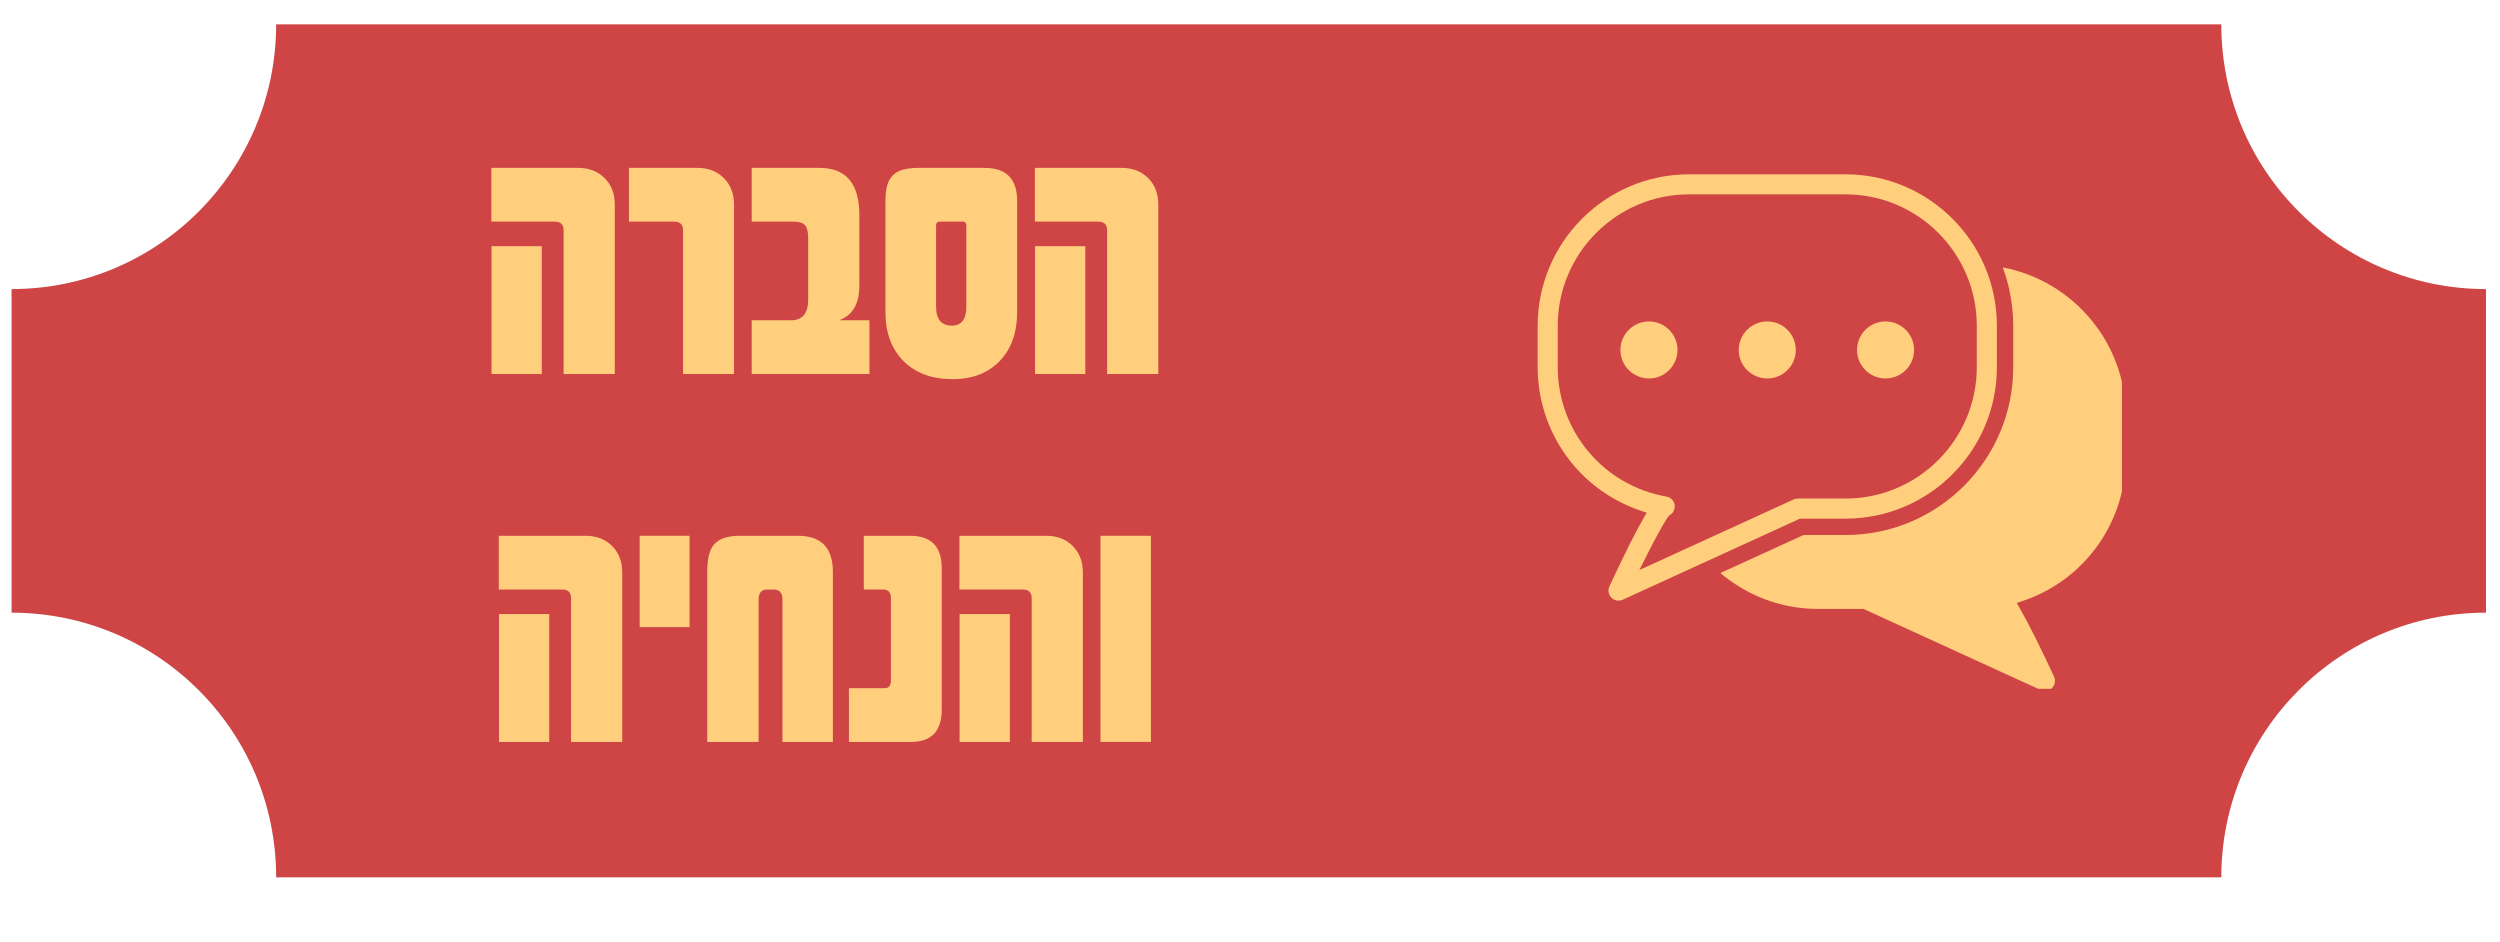 <svg xmlns="http://www.w3.org/2000/svg" xmlns:xlink="http://www.w3.org/1999/xlink" width="284" zoomAndPan="magnify" viewBox="0 0 212.88 80.25" height="107" preserveAspectRatio="xMidYMid meet" version="1.0"><defs><g/><clipPath id="82927da15a"><path d="M 0.926 2.074 L 211.746 2.074 L 211.746 74.75 L 0.926 74.75 Z M 0.926 2.074 " clip-rule="nonzero"/></clipPath><clipPath id="66c9d0fc8b"><path d="M 211.746 52.199 L 211.746 24.629 C 199.336 24.629 189.195 14.594 189.195 2.074 L 23.469 2.074 C 23.469 14.484 13.434 24.629 0.918 24.629 L 0.918 52.199 C 13.328 52.199 23.469 62.234 23.469 74.75 L 189.195 74.75 C 189.195 62.34 199.23 52.199 211.746 52.199 Z M 211.746 52.199 " clip-rule="nonzero"/></clipPath><clipPath id="98f9815333"><path d="M 130.949 14.84 L 171 14.84 L 171 52 L 130.949 52 Z M 130.949 14.84 " clip-rule="nonzero"/></clipPath><clipPath id="dc7056ea91"><path d="M 146 22 L 180.73 22 L 180.73 58.684 L 146 58.684 Z M 146 22 " clip-rule="nonzero"/></clipPath></defs><g clip-path="url(#82927da15a)"><g clip-path="url(#66c9d0fc8b)"><path fill="#cf4545" d="M 211.746 2.074 L 211.746 74.75 L 0.82 74.75 L 0.82 2.074 Z M 211.746 2.074 " fill-opacity="1" fill-rule="nonzero"/></g></g><g clip-path="url(#98f9815333)"><path fill="#ffcf7e" d="M 170.074 27.758 C 170.074 20.641 164.289 14.852 157.18 14.852 L 143.844 14.852 C 136.73 14.852 130.949 20.641 130.949 27.758 L 130.949 31.281 C 130.949 36.832 134.477 41.746 139.727 43.508 L 140.242 43.684 L 139.969 44.152 C 139.27 45.363 138.316 47.262 137.062 49.961 C 136.91 50.281 136.977 50.672 137.23 50.922 C 137.48 51.172 137.875 51.242 138.191 51.098 L 153.297 44.188 L 157.18 44.188 C 164.289 44.188 170.074 38.398 170.074 31.281 Z M 168.363 31.281 C 168.363 37.453 163.348 42.477 157.18 42.477 L 153.113 42.477 C 152.988 42.477 152.867 42.504 152.758 42.555 L 139.613 48.566 L 140.184 47.434 C 140.703 46.402 141.645 44.582 142.094 43.992 L 142.145 43.926 L 142.219 43.883 C 142.441 43.746 142.59 43.52 142.621 43.258 C 142.68 42.805 142.375 42.387 141.922 42.309 C 136.555 41.367 132.66 36.73 132.66 31.281 L 132.66 27.758 C 132.66 21.582 137.676 16.559 143.844 16.559 L 157.18 16.559 C 163.348 16.559 168.363 21.582 168.363 27.758 Z M 168.363 31.281 " fill-opacity="1" fill-rule="nonzero"/></g><path fill="#ffcf7e" d="M 140.434 27.387 C 139.094 27.387 138 28.477 138 29.816 C 138 31.156 139.094 32.246 140.434 32.246 C 141.773 32.246 142.863 31.156 142.863 29.816 C 142.863 28.477 141.773 27.387 140.434 27.387 Z M 140.434 27.387 " fill-opacity="1" fill-rule="nonzero"/><path fill="#ffcf7e" d="M 160.59 27.387 C 159.25 27.387 158.16 28.477 158.16 29.816 C 158.16 31.156 159.25 32.246 160.59 32.246 C 161.93 32.246 163.02 31.156 163.02 29.816 C 163.02 28.477 161.93 27.387 160.59 27.387 Z M 160.59 27.387 " fill-opacity="1" fill-rule="nonzero"/><path fill="#ffcf7e" d="M 150.512 27.387 C 149.172 27.387 148.082 28.477 148.082 29.816 C 148.082 31.156 149.172 32.246 150.512 32.246 C 151.852 32.246 152.941 31.156 152.941 29.816 C 152.941 28.477 151.852 27.387 150.512 27.387 Z M 150.512 27.387 " fill-opacity="1" fill-rule="nonzero"/><g clip-path="url(#dc7056ea91)"><path fill="#ffcf7e" d="M 148.277 48.016 L 146.516 48.82 C 148.762 50.723 151.66 51.879 154.824 51.879 L 158.707 51.879 L 173.816 58.789 C 174.129 58.934 174.527 58.863 174.777 58.613 C 175.027 58.359 175.094 57.973 174.945 57.648 C 173.688 54.953 172.738 53.055 172.035 51.844 L 171.766 51.371 L 172.281 51.199 C 177.531 49.438 181.059 44.523 181.059 38.973 L 181.059 35.445 C 181.059 29.156 176.535 23.918 170.574 22.781 C 170.805 23.398 170.988 24.031 171.133 24.68 C 171.133 24.68 171.137 24.684 171.141 24.684 C 171.137 24.684 171.133 24.68 171.129 24.68 C 171.348 25.672 171.469 26.699 171.469 27.758 L 171.469 31.281 C 171.469 39.168 165.062 45.582 157.184 45.582 L 153.602 45.582 M 169.383 50.949 L 169.383 50.949 " fill-opacity="1" fill-rule="nonzero"/></g><g fill="#ffcf7e" fill-opacity="1"><g transform="translate(41.053, 31.867)"><g><path d="M 11.266 0 L 6.906 0 L 6.906 -12.25 C 6.906 -12.738 6.656 -12.984 6.156 -12.984 L 0.75 -12.984 L 0.75 -17.562 L 8.156 -17.562 C 9.07 -17.562 9.82 -17.27 10.406 -16.688 C 10.977 -16.113 11.266 -15.367 11.266 -14.453 Z M 5.047 0 L 0.766 0 L 0.766 -10.891 L 5.047 -10.891 Z M 5.047 0 "/></g></g></g><g fill="#ffcf7e" fill-opacity="1"><g transform="translate(53.072, 31.867)"><g><path d="M 9.406 0 L 5.062 0 L 5.062 -12.25 C 5.062 -12.738 4.805 -12.984 4.297 -12.984 L 0.453 -12.984 L 0.453 -17.562 L 6.312 -17.562 C 7.219 -17.562 7.961 -17.27 8.547 -16.688 C 9.117 -16.113 9.406 -15.367 9.406 -14.453 Z M 9.406 0 "/></g></g></g><g fill="#ffcf7e" fill-opacity="1"><g transform="translate(63.235, 31.867)"><g><path d="M 10.781 0 L 0.75 0 L 0.75 -4.578 L 4.094 -4.578 C 5.07 -4.578 5.562 -5.16 5.562 -6.328 L 5.562 -11.594 C 5.562 -12.102 5.473 -12.461 5.297 -12.672 C 5.117 -12.879 4.781 -12.984 4.281 -12.984 L 0.75 -12.984 L 0.75 -17.562 L 6.531 -17.562 C 8.789 -17.562 9.922 -16.223 9.922 -13.547 L 9.922 -7.531 C 9.922 -5.977 9.344 -4.992 8.188 -4.578 L 10.781 -4.578 Z M 10.781 0 "/></g></g></g><g fill="#ffcf7e" fill-opacity="1"><g transform="translate(74.631, 31.867)"><g><path d="M 11.969 -5.266 C 11.969 -3.547 11.484 -2.172 10.516 -1.141 C 9.516 -0.086 8.164 0.438 6.469 0.438 C 4.719 0.438 3.328 -0.07 2.297 -1.094 C 1.266 -2.125 0.75 -3.516 0.75 -5.266 L 0.75 -14.766 C 0.75 -15.266 0.797 -15.691 0.891 -16.047 C 0.992 -16.41 1.156 -16.703 1.375 -16.922 C 1.594 -17.148 1.879 -17.312 2.234 -17.406 C 2.586 -17.508 3.016 -17.562 3.516 -17.562 L 9.188 -17.562 C 11.039 -17.562 11.969 -16.629 11.969 -14.766 Z M 7.641 -12.625 C 7.641 -12.863 7.539 -12.984 7.344 -12.984 L 5.359 -12.984 C 5.16 -12.984 5.062 -12.863 5.062 -12.625 L 5.062 -5.75 C 5.062 -4.664 5.508 -4.125 6.406 -4.125 C 7.227 -4.125 7.641 -4.664 7.641 -5.75 Z M 7.641 -12.625 "/></g></g></g><g fill="#ffcf7e" fill-opacity="1"><g transform="translate(87.361, 31.867)"><g><path d="M 11.266 0 L 6.906 0 L 6.906 -12.25 C 6.906 -12.738 6.656 -12.984 6.156 -12.984 L 0.75 -12.984 L 0.75 -17.562 L 8.156 -17.562 C 9.07 -17.562 9.82 -17.27 10.406 -16.688 C 10.977 -16.113 11.266 -15.367 11.266 -14.453 Z M 5.047 0 L 0.766 0 L 0.766 -10.891 L 5.047 -10.891 Z M 5.047 0 "/></g></g></g><g fill="#ffcf7e" fill-opacity="1"><g transform="translate(41.688, 63.211)"><g><path d="M 11.266 0 L 6.906 0 L 6.906 -12.25 C 6.906 -12.738 6.656 -12.984 6.156 -12.984 L 0.75 -12.984 L 0.75 -17.562 L 8.156 -17.562 C 9.07 -17.562 9.82 -17.27 10.406 -16.688 C 10.977 -16.113 11.266 -15.367 11.266 -14.453 Z M 5.047 0 L 0.766 0 L 0.766 -10.891 L 5.047 -10.891 Z M 5.047 0 "/></g></g></g><g fill="#ffcf7e" fill-opacity="1"><g transform="translate(53.706, 63.211)"><g><path d="M 4.984 -9.781 L 0.734 -9.781 L 0.734 -17.562 L 4.984 -17.562 Z M 4.984 -9.781 "/></g></g></g><g fill="#ffcf7e" fill-opacity="1"><g transform="translate(59.448, 63.211)"><g><path d="M 11.453 0 L 7.156 0 L 7.156 -12.156 C 7.156 -12.707 6.898 -12.984 6.391 -12.984 L 5.875 -12.984 C 5.375 -12.984 5.125 -12.707 5.125 -12.156 L 5.125 0 L 0.75 0 L 0.75 -14.5 C 0.75 -15.594 0.938 -16.359 1.312 -16.797 C 1.719 -17.305 2.457 -17.562 3.531 -17.562 L 8.484 -17.562 C 10.461 -17.562 11.453 -16.539 11.453 -14.5 Z M 11.453 0 "/></g></g></g><g fill="#ffcf7e" fill-opacity="1"><g transform="translate(71.66, 63.211)"><g><path d="M 8.516 -2.766 C 8.516 -0.922 7.645 0 5.906 0 L 0.609 0 L 0.609 -4.578 L 3.656 -4.578 C 4.008 -4.578 4.188 -4.797 4.188 -5.234 L 4.188 -12.25 C 4.188 -12.738 3.969 -12.984 3.531 -12.984 L 1.875 -12.984 L 1.875 -17.562 L 5.828 -17.562 C 7.617 -17.562 8.516 -16.641 8.516 -14.797 Z M 8.516 -2.766 "/></g></g></g><g fill="#ffcf7e" fill-opacity="1"><g transform="translate(80.933, 63.211)"><g><path d="M 11.266 0 L 6.906 0 L 6.906 -12.25 C 6.906 -12.738 6.656 -12.984 6.156 -12.984 L 0.75 -12.984 L 0.75 -17.562 L 8.156 -17.562 C 9.07 -17.562 9.82 -17.27 10.406 -16.688 C 10.977 -16.113 11.266 -15.367 11.266 -14.453 Z M 5.047 0 L 0.766 0 L 0.766 -10.891 L 5.047 -10.891 Z M 5.047 0 "/></g></g></g><g fill="#ffcf7e" fill-opacity="1"><g transform="translate(92.951, 63.211)"><g><path d="M 5.047 0 L 0.75 0 L 0.75 -17.562 L 5.047 -17.562 Z M 5.047 0 "/></g></g></g></svg>